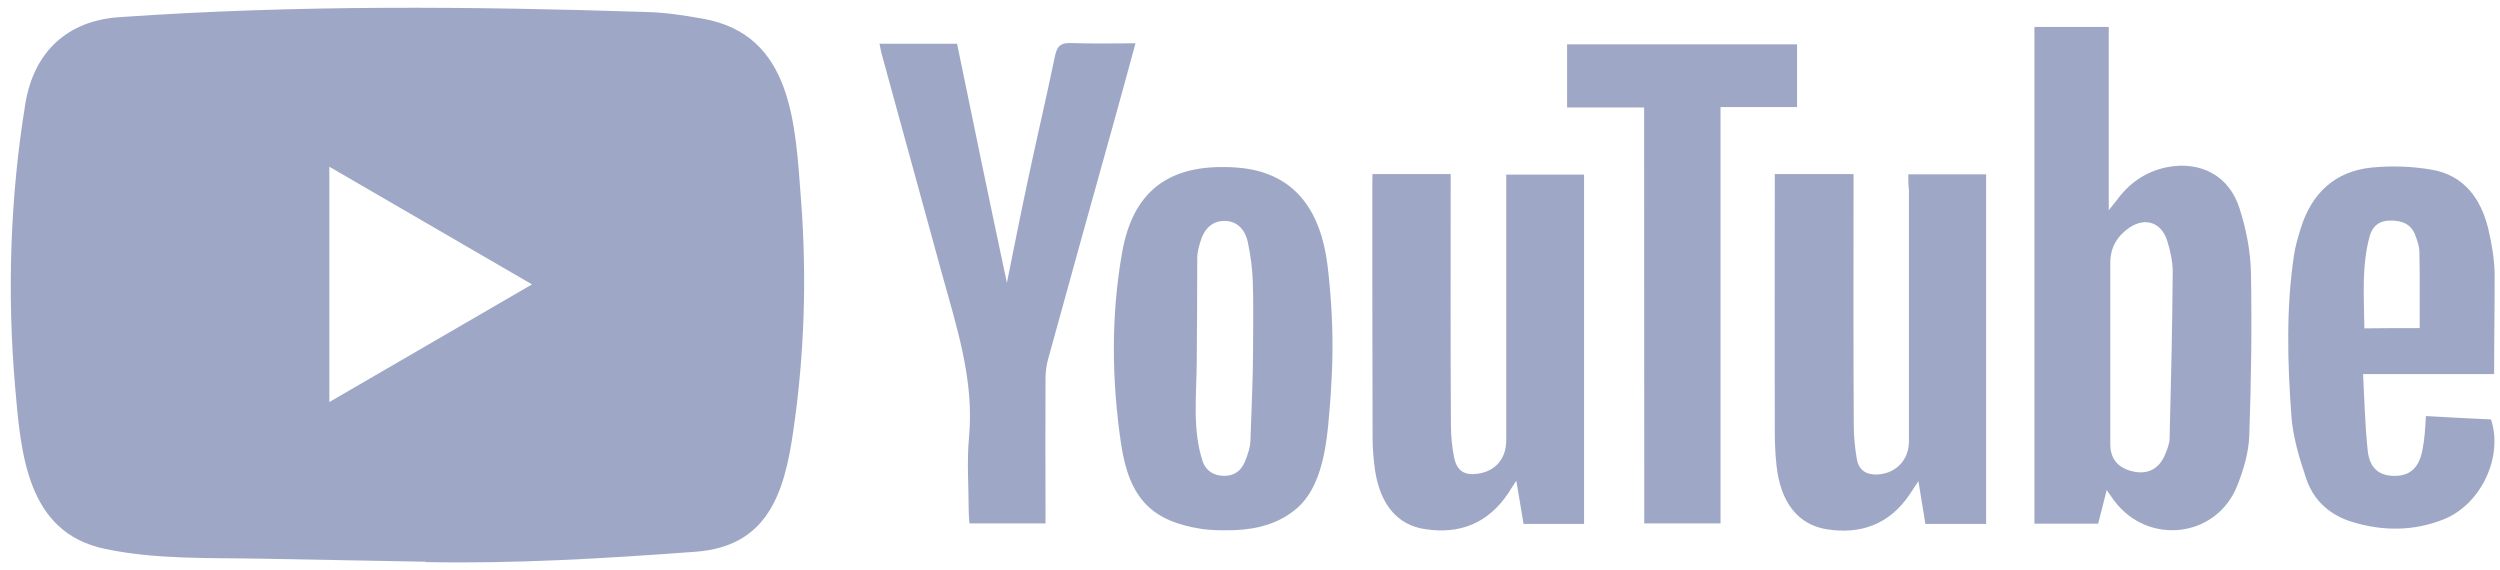 <svg width="114" height="26" viewBox="0 0 114 26" fill="none" xmlns="http://www.w3.org/2000/svg">
<path d="M19.382 25.614L11.96 25.477C9.556 25.429 7.147 25.525 4.791 25.029C1.207 24.289 0.953 20.661 0.687 17.617C0.321 13.338 0.463 8.982 1.154 4.739C1.543 2.357 3.079 0.937 5.452 0.782C13.465 0.221 21.531 0.287 29.526 0.549C30.371 0.573 31.221 0.704 32.054 0.853C36.163 1.582 36.264 5.693 36.53 9.155C36.795 12.652 36.683 16.167 36.175 19.64C35.768 22.517 34.989 24.928 31.7 25.161C27.578 25.465 23.551 25.71 19.417 25.632C19.417 25.614 19.394 25.614 19.382 25.614V25.614ZM15.018 18.333C18.124 16.531 21.171 14.759 24.259 12.968C21.148 11.166 18.107 9.394 15.018 7.603V18.333Z" fill="#9EA8C6"/>
<path d="M96.065 22.344C95.923 22.929 95.799 23.388 95.675 23.878H92.77V1.229H96.159V9.584C96.336 9.358 96.425 9.262 96.501 9.161C97.08 8.355 97.83 7.83 98.799 7.627C100.34 7.323 101.656 8.009 102.123 9.507C102.424 10.438 102.619 11.434 102.643 12.407C102.69 14.908 102.654 17.402 102.566 19.903C102.53 20.667 102.3 21.449 102.011 22.165C101.06 24.528 97.954 24.886 96.413 22.839C96.319 22.714 96.23 22.577 96.065 22.344V22.344ZM96.23 16.113V20.255C96.23 20.929 96.584 21.341 97.251 21.496C97.907 21.652 98.438 21.395 98.704 20.78C98.816 20.524 98.928 20.255 98.934 19.986C98.999 17.456 99.058 14.926 99.076 12.389C99.076 11.918 98.964 11.428 98.822 10.969C98.556 10.139 97.824 9.895 97.104 10.378C96.561 10.748 96.23 11.273 96.23 11.972V16.113ZM87.018 7.949H90.567V23.89H87.798C87.697 23.287 87.597 22.666 87.479 21.938C87.29 22.218 87.178 22.398 87.06 22.577C86.138 23.919 84.834 24.379 83.292 24.134C81.976 23.919 81.184 22.893 81.007 21.21C80.954 20.709 80.93 20.201 80.93 19.7C80.919 15.97 80.93 12.228 80.93 8.498V7.937H84.521V8.588C84.521 12.192 84.509 15.791 84.532 19.396C84.532 19.909 84.586 20.44 84.674 20.953C84.775 21.479 85.152 21.669 85.66 21.634C86.481 21.568 87.048 20.953 87.048 20.13V8.653C87.018 8.421 87.018 8.206 87.018 7.949V7.949ZM62.584 7.937H66.151V8.612C66.151 12.198 66.139 15.779 66.162 19.354C66.162 19.867 66.21 20.398 66.316 20.9C66.452 21.49 66.794 21.681 67.379 21.604C68.188 21.49 68.678 20.924 68.684 20.094V8.677V7.961H72.233V23.89H69.475C69.375 23.299 69.274 22.69 69.144 21.92C68.967 22.189 68.867 22.344 68.766 22.505C67.845 23.872 66.552 24.373 64.976 24.128C63.712 23.937 62.938 22.994 62.702 21.449C62.637 20.965 62.59 20.488 62.59 20.004C62.578 16.131 62.578 12.24 62.578 8.367L62.584 7.937ZM60.754 16.448C60.742 16.985 60.706 17.522 60.677 18.059C60.541 19.67 60.476 21.956 59.189 23.132C58.368 23.872 57.329 24.14 56.254 24.176C55.776 24.188 55.292 24.188 54.813 24.122C52.552 23.776 51.501 22.768 51.123 20.255C50.692 17.355 50.656 14.406 51.17 11.506C51.702 8.504 53.532 7.442 56.378 7.639C59.035 7.83 60.222 9.59 60.535 12.097C60.706 13.535 60.789 14.991 60.754 16.448V16.448ZM57.14 15.899C57.14 14.878 57.163 13.851 57.128 12.831C57.105 12.24 57.028 11.643 56.904 11.059C56.762 10.384 56.337 10.062 55.805 10.074C55.286 10.086 54.92 10.408 54.731 11.035C54.666 11.267 54.595 11.506 54.595 11.739C54.595 13.338 54.583 14.944 54.571 16.543C54.559 18.035 54.371 19.599 54.837 21.025C54.979 21.461 55.345 21.699 55.823 21.699C56.29 21.699 56.597 21.467 56.768 21.049C56.904 20.727 57.022 20.374 57.022 20.028C57.063 18.656 57.14 17.277 57.14 15.899ZM45.915 12.897C46.228 11.351 46.523 9.841 46.848 8.325C47.255 6.397 47.71 4.47 48.111 2.536C48.212 2.065 48.401 1.951 48.844 1.963C49.794 1.999 50.763 1.975 51.778 1.975C51.448 3.205 51.123 4.374 50.804 5.526C49.794 9.143 48.785 12.771 47.787 16.4C47.71 16.68 47.675 16.985 47.675 17.283C47.663 19.264 47.675 21.24 47.675 23.221V23.866H44.208C44.197 23.687 44.173 23.508 44.173 23.329C44.173 22.207 44.084 21.079 44.185 19.969C44.439 17.301 43.6 14.848 42.921 12.365C42.024 9.083 41.114 5.789 40.217 2.506C40.169 2.351 40.152 2.184 40.105 1.993H43.642C44.386 5.616 45.135 9.238 45.915 12.897ZM113.732 17.056H107.756C107.821 18.268 107.845 19.42 107.969 20.559C108.057 21.353 108.488 21.693 109.167 21.699C109.876 21.711 110.289 21.353 110.455 20.565C110.508 20.309 110.543 20.052 110.567 19.79C110.59 19.557 110.602 19.306 110.62 18.972C111.63 19.026 112.616 19.085 113.59 19.127C114.157 20.828 113.135 23.012 111.417 23.687C110.065 24.224 108.677 24.224 107.296 23.812C106.274 23.508 105.512 22.851 105.17 21.843C104.851 20.9 104.55 19.915 104.485 18.93C104.308 16.501 104.243 14.048 104.609 11.614C104.674 11.208 104.786 10.82 104.91 10.426C105.406 8.803 106.487 7.806 108.158 7.639C109.067 7.549 110.006 7.585 110.903 7.74C112.356 7.997 113.13 9.053 113.466 10.438C113.62 11.088 113.732 11.757 113.755 12.419C113.761 13.941 113.732 15.451 113.732 17.056ZM110.337 14.961C110.337 13.762 110.348 12.634 110.325 11.5C110.325 11.232 110.224 10.951 110.124 10.694C109.923 10.193 109.504 10.056 109.002 10.056C108.5 10.056 108.181 10.312 108.057 10.772C107.679 12.151 107.803 13.559 107.815 14.973C108.719 14.961 109.539 14.961 110.337 14.961V14.961Z" fill="#9EA8C6"/>
<path d="M74.972 4.9H71.459V2.023H81.946V4.882H78.456V23.866H74.978L74.972 4.9Z" fill="#9EA8C6"/>
</svg>
